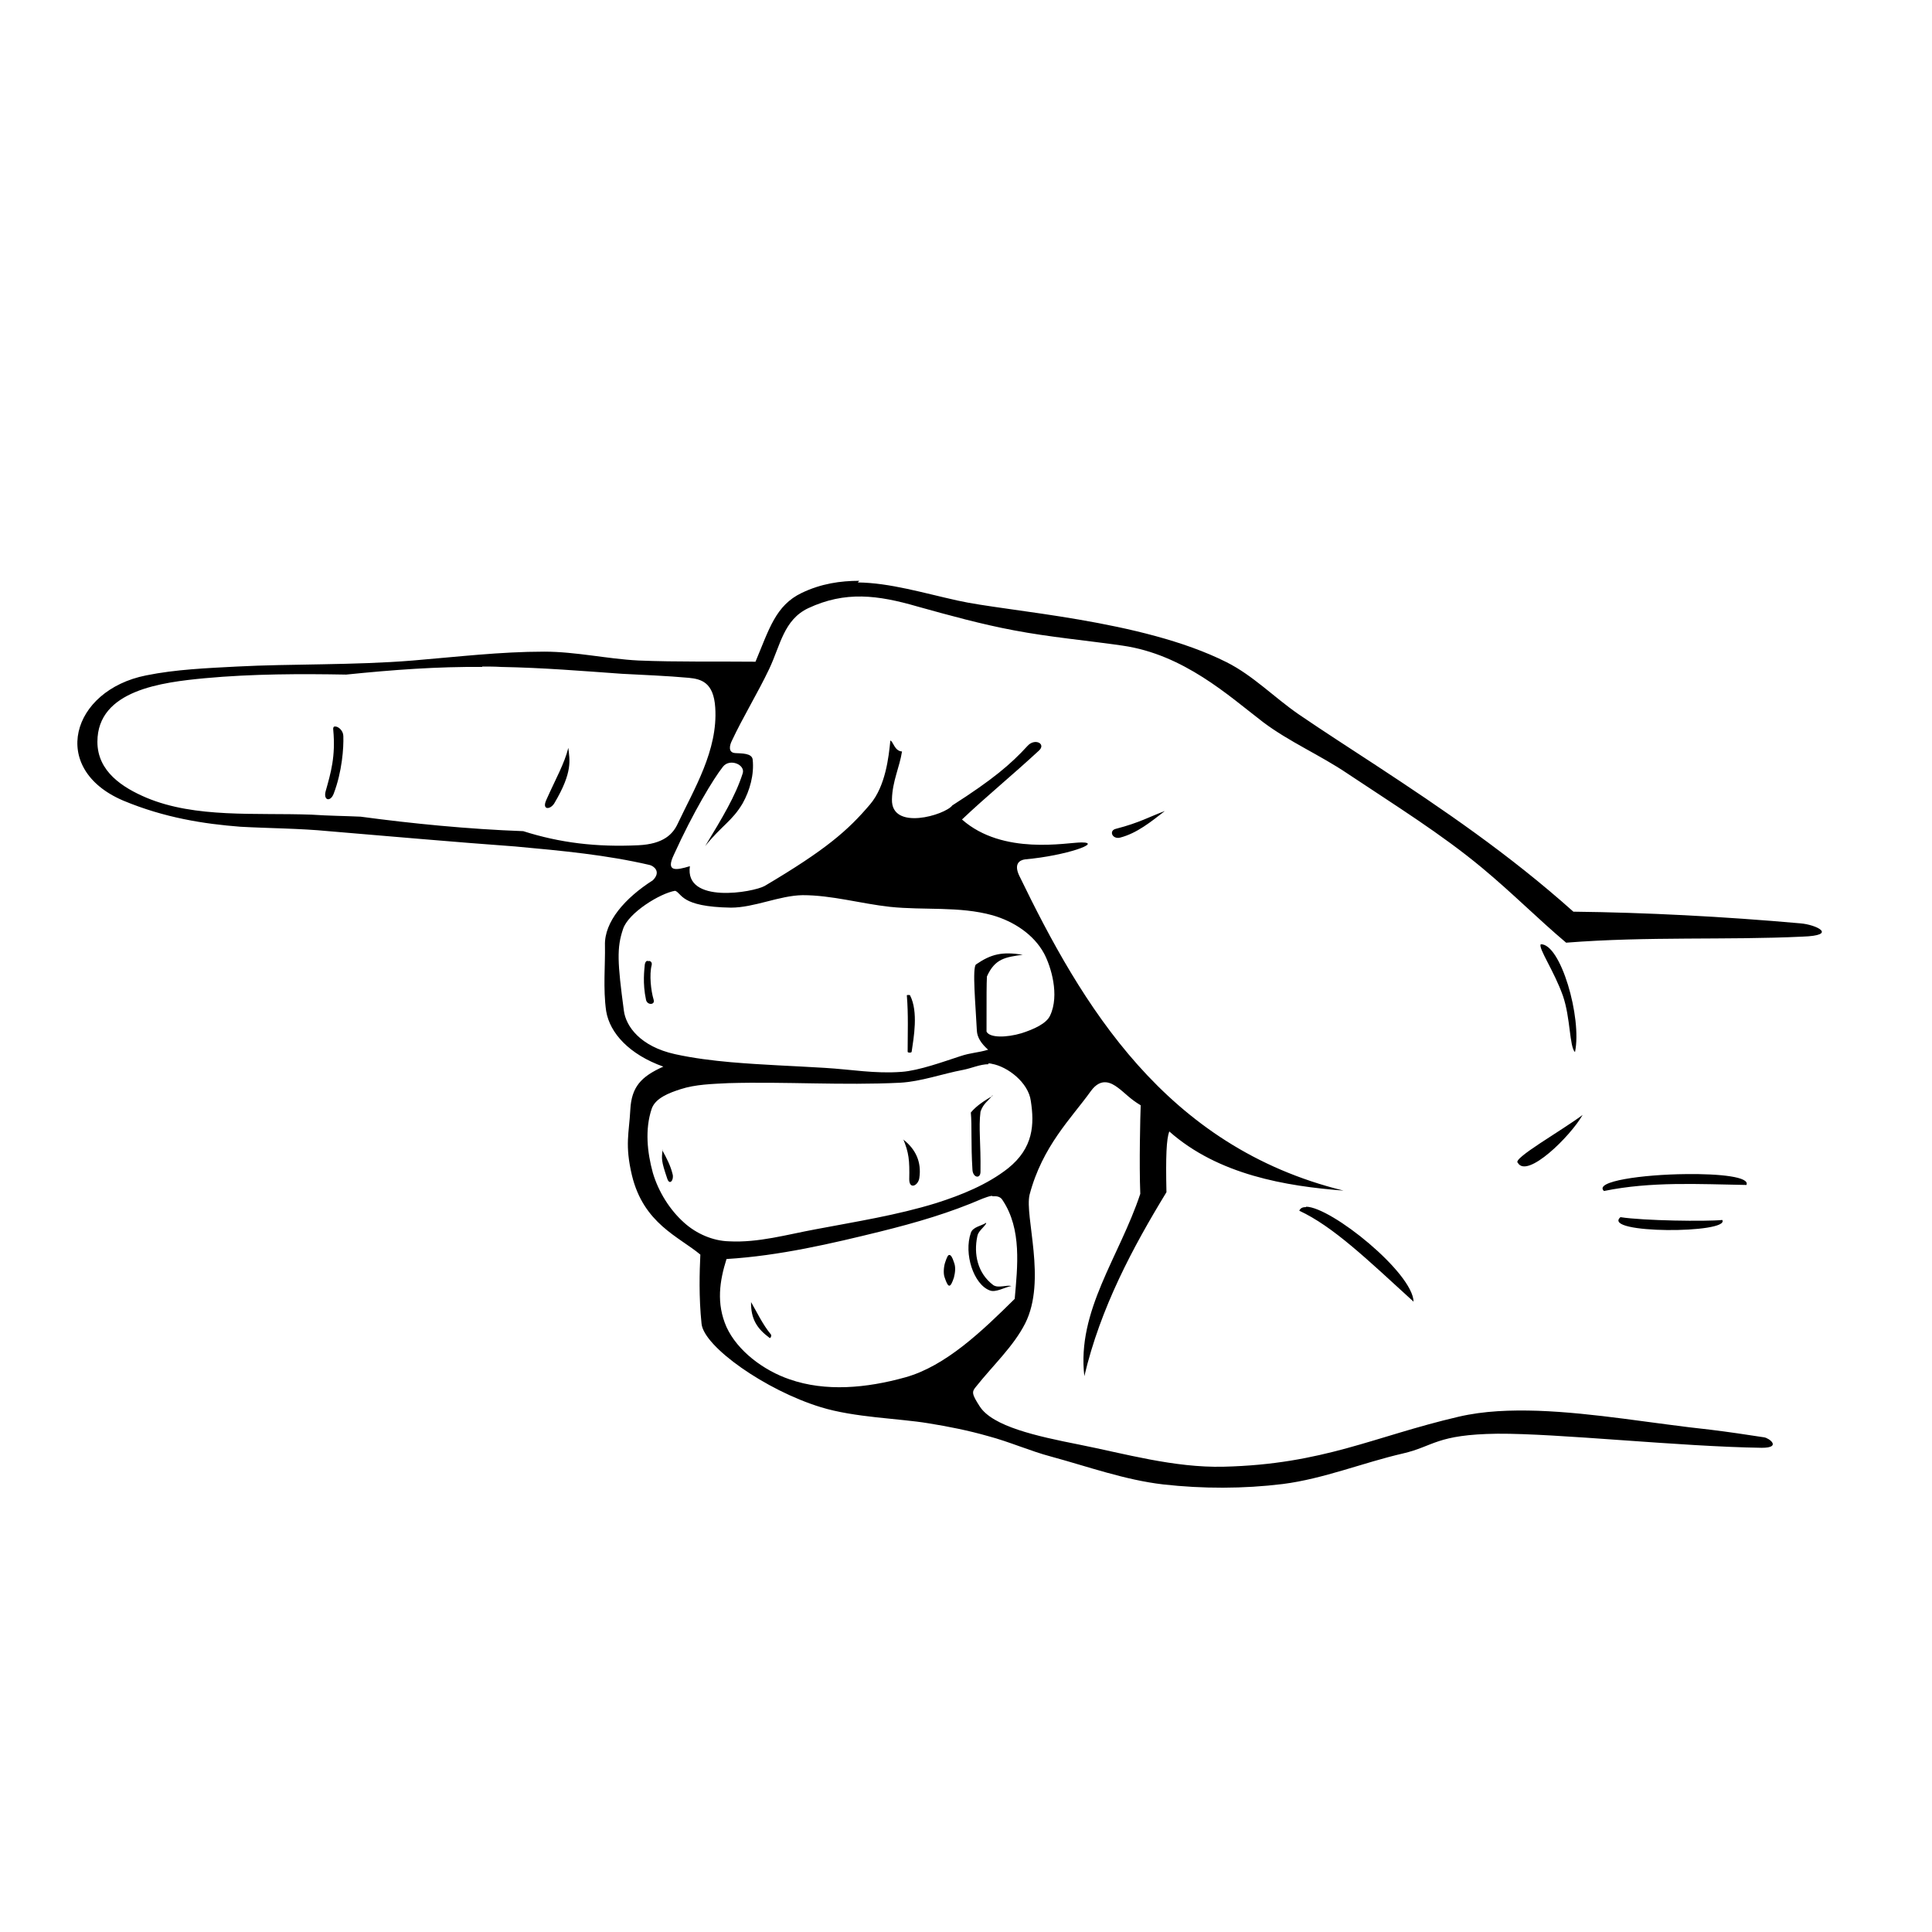 <?xml version="1.0" encoding="UTF-8" standalone="no"?>
<!-- Created with Inkscape (http://www.inkscape.org/) -->
<svg xmlns:dc="http://purl.org/dc/elements/1.1/" xmlns:cc="http://creativecommons.org/ns#" xmlns:rdf="http://www.w3.org/1999/02/22-rdf-syntax-ns#" xmlns:svg="http://www.w3.org/2000/svg" xmlns="http://www.w3.org/2000/svg" version="1.1" width="100%" height="100%" viewBox="0 0 48 48" id="svg6112">
<defs id="defs9" />
<path d="m 21.35,14.43 c -0.47,-0.00 -0.95,0.07 -1.43,0.30 -0.65,0.31 -0.81,0.90 -1.15,1.71 -0.97,-0.01 -1.94,0.01 -2.91,-0.03 -0.78,-0.04 -1.55,-0.22 -2.34,-0.22 -1.09,0 -2.17,0.13 -3.26,0.22 -1.46,0.12 -3.05,0.08 -4.37,0.15 -0.75,0.04 -1.52,0.07 -2.26,0.22 -1.86,0.37 -2.42,2.32 -0.57,3.11 1.03,0.43 2.01,0.58 2.91,0.65 0.71,0.04 1.47,0.04 2.19,0.11 1.56,0.13 3.12,0.27 4.64,0.38 1.20,0.11 2.26,0.21 3.34,0.46 0.09,0.02 0.30,0.16 0.08,0.38 -0.69,0.44 -1.21,1.03 -1.19,1.62 0.01,0.47 -0.05,1.08 0.03,1.63 0.09,0.55 0.58,1.08 1.42,1.38 -0.56,0.25 -0.79,0.51 -0.82,1.07 -0.03,0.58 -0.14,0.87 0.04,1.63 0.29,1.20 1.16,1.52 1.70,1.97 -0.02,0.43 -0.04,1.05 0.03,1.72 0.06,0.57 1.59,1.65 2.96,2.07 0.84,0.26 1.95,0.28 2.67,0.40 0.50,0.08 1.00,0.18 1.49,0.32 0.53,0.14 1.04,0.37 1.57,0.51 0.92,0.25 1.83,0.58 2.78,0.69 0.98,0.11 1.99,0.11 2.97,-0.01 1.02,-0.13 1.99,-0.53 2.99,-0.76 0.77,-0.18 0.82,-0.47 2.34,-0.49 1.51,-0.01 4.52,0.32 6.57,0.35 0.50,0.00 0.19,-0.24 0.06,-0.26 -0.46,-0.07 -0.85,-0.13 -1.34,-0.19 -1.41,-0.15 -2.88,-0.42 -4.29,-0.47 -0.66,-0.02 -1.33,-4.4e-4 -1.97,0.15 -2.10,0.49 -3.35,1.18 -5.83,1.24 -1.23,0.03 -2.48,-0.33 -3.59,-0.55 -1.06,-0.21 -2.15,-0.45 -2.47,-0.95 -0.20,-0.31 -0.20,-0.36 -0.09,-0.49 0.43,-0.54 0.93,-1.00 1.22,-1.57 0.54,-1.07 -0.02,-2.66 0.11,-3.20 0.32,-1.21 1.04,-1.90 1.52,-2.57 0.26,-0.36 0.52,-0.20 0.67,-0.09 0.19,0.14 0.30,0.28 0.57,0.44 -0.01,0.27 -0.04,1.45 -0.01,2.20 -0.52,1.57 -1.58,2.90 -1.39,4.53 0.40,-1.70 1.21,-3.21 2.04,-4.57 -0.02,-0.90 0.00,-1.32 0.07,-1.51 1.22,1.08 2.90,1.36 4.33,1.47 -4.44,-1.09 -6.51,-4.63 -8.06,-7.83 -0.13,-0.28 -0.00,-0.38 0.15,-0.40 1.02,-0.09 1.93,-0.42 1.40,-0.42 -0.36,-9.6e-4 -1.95,0.33 -2.97,-0.57 0.59,-0.56 1.24,-1.09 1.91,-1.71 0.19,-0.17 -0.10,-0.32 -0.28,-0.12 -0.42,0.46 -0.87,0.84 -1.87,1.48 -0.18,0.24 -1.52,0.64 -1.50,-0.15 0.01,-0.45 0.19,-0.80 0.25,-1.19 -0.19,-0.01 -0.22,-0.26 -0.29,-0.27 -0.04,0.41 -0.12,1.13 -0.50,1.58 -0.55,0.65 -1.10,1.13 -2.62,2.03 -0.28,0.16 -2.00,0.46 -1.86,-0.49 -0.36,0.11 -0.60,0.14 -0.40,-0.28 0.48,-1.06 0.99,-1.90 1.22,-2.19 0.17,-0.22 0.57,-0.05 0.49,0.17 -0.18,0.56 -0.50,1.09 -0.93,1.80 0.41,-0.51 0.67,-0.62 0.93,-1.06 0.18,-0.32 0.29,-0.72 0.25,-1.09 -0.02,-0.16 -0.27,-0.15 -0.43,-0.16 -0.19,-0.01 -0.14,-0.20 -0.09,-0.30 0.27,-0.58 0.65,-1.20 0.93,-1.79 0.28,-0.59 0.36,-1.22 0.97,-1.51 0.92,-0.43 1.72,-0.33 2.72,-0.04 0.79,0.22 1.59,0.44 2.39,0.59 0.89,0.17 1.80,0.25 2.70,0.38 1.52,0.22 2.63,1.24 3.49,1.90 0.65,0.49 1.42,0.82 2.10,1.28 1.17,0.78 2.33,1.50 3.34,2.34 0.77,0.64 1.39,1.27 2.09,1.86 2.05,-0.16 3.97,-0.06 5.87,-0.15 0.90,-0.03 0.34,-0.30 -0.05,-0.33 -1.91,-0.17 -3.85,-0.27 -5.64,-0.29 -1.60,-1.43 -3.25,-2.55 -4.91,-3.64 -0.64,-0.42 -1.28,-0.83 -1.91,-1.26 -0.61,-0.42 -1.14,-0.97 -1.80,-1.30 -2.11,-1.06 -5.44,-1.25 -6.68,-1.53 -0.86,-0.19 -1.68,-0.44 -2.48,-0.45 z m -9.37,2.13 c 0.15,4.5e-4 0.31,0.00 0.47,0.01 1.06,0.02 2.01,0.10 3.00,0.17 0.55,0.03 1.11,0.05 1.66,0.10 0.31,0.03 0.62,0.11 0.66,0.74 0.07,1.06 -0.53,2.03 -0.93,2.88 -0.12,0.26 -0.35,0.51 -0.98,0.54 -1.04,0.05 -1.95,-0.06 -2.86,-0.35 -1.37,-0.05 -2.78,-0.19 -4.04,-0.36 -0.44,-0.02 -0.77,-0.02 -1.22,-0.05 -1.40,-0.05 -2.88,0.09 -4.10,-0.42 -0.59,-0.25 -1.22,-0.65 -1.22,-1.39 -0.00,-1.29 1.62,-1.48 2.67,-1.58 1.19,-0.11 2.40,-0.11 3.51,-0.09 1.17,-0.12 2.28,-0.20 3.38,-0.19 z m -3.67,1.49 c -0.02,0.00 -0.04,0.03 -0.03,0.09 0.06,0.65 -0.06,1.06 -0.19,1.52 -0.06,0.23 0.12,0.27 0.20,0.06 0.21,-0.55 0.25,-1.14 0.24,-1.43 -0.00,-0.13 -0.11,-0.23 -0.19,-0.24 -0.01,-9.7e-4 -0.02,-0.00 -0.03,0 z m 5.81,0.53 c -0.10,0.40 -0.31,0.76 -0.55,1.30 -0.11,0.25 0.10,0.24 0.20,0.08 0.47,-0.79 0.38,-1.08 0.35,-1.38 z m 14.82,1.57 c -0.38,0.14 -0.63,0.29 -1.21,0.44 -0.19,0.04 -0.10,0.27 0.10,0.22 0.42,-0.11 0.76,-0.39 1.11,-0.66 z m -12.17,1.98 c 0.18,0.06 0.12,0.40 1.39,0.42 0.58,0.00 1.20,-0.30 1.78,-0.31 0.73,-0.00 1.44,0.21 2.17,0.29 0.85,0.09 1.72,-0.02 2.55,0.21 0.52,0.15 1.02,0.47 1.28,0.95 0.17,0.32 0.39,1.03 0.15,1.54 -0.09,0.20 -0.40,0.34 -0.71,0.44 -0.37,0.11 -0.79,0.12 -0.87,-0.04 0.00,-1.00 0.00,-1.14 0.01,-1.37 0.20,-0.45 0.47,-0.48 0.89,-0.54 -0.51,-0.08 -0.78,-0.02 -1.16,0.24 -0.10,0.07 -0.01,1.03 0.02,1.65 0.01,0.16 0.10,0.31 0.28,0.47 -0.27,0.08 -0.42,0.07 -0.69,0.16 -0.40,0.13 -1.03,0.36 -1.46,0.39 -0.67,0.05 -1.24,-0.06 -1.92,-0.10 -0.82,-0.05 -1.50,-0.07 -2.32,-0.14 -0.45,-0.04 -0.94,-0.10 -1.39,-0.20 -0.86,-0.19 -1.22,-0.69 -1.27,-1.08 -0.16,-1.20 -0.18,-1.56 -0.02,-2.03 0.13,-0.40 0.92,-0.89 1.30,-0.95 z m 21.51,1.33 c -0.07,0.09 0.33,0.66 0.55,1.28 0.19,0.55 0.16,1.26 0.30,1.40 0.18,-0.85 -0.36,-2.72 -0.86,-2.68 z m -22.19,0.41 c -0.03,0.00 -0.06,0.03 -0.07,0.09 -0.01,0.13 -0.06,0.46 0.03,0.88 0.03,0.14 0.23,0.13 0.19,0 -0.07,-0.23 -0.11,-0.63 -0.05,-0.86 0.02,-0.08 -0.04,-0.12 -0.10,-0.10 z m 6.48,0.85 c -0.02,-4.6e-4 -0.04,0.00 -0.04,0.01 0.04,0.47 0.02,0.96 0.02,1.40 4.51e-4,0.03 0.10,0.03 0.10,0 0.05,-0.35 0.17,-0.99 -0.04,-1.40 -0.00,-0.01 -0.02,-0.01 -0.05,-0.01 z m 1.98,1.70 c 0.03,4.5e-4 0.06,0.00 0.09,0.01 0.40,0.07 0.91,0.47 0.97,0.92 0.09,0.58 0.07,1.17 -0.57,1.68 -0.51,0.40 -1.15,0.66 -1.78,0.86 -0.97,0.30 -1.99,0.46 -2.99,0.65 -0.71,0.13 -1.43,0.34 -2.16,0.30 -0.40,-0.01 -0.81,-0.19 -1.11,-0.46 -0.36,-0.32 -0.64,-0.77 -0.78,-1.24 -0.14,-0.51 -0.20,-1.08 -0.03,-1.59 0.09,-0.27 0.44,-0.40 0.72,-0.49 0.37,-0.12 0.79,-0.13 1.19,-0.15 1.41,-0.04 2.84,0.06 4.26,-0.01 0.53,-0.03 1.04,-0.22 1.57,-0.32 0.21,-0.04 0.42,-0.14 0.63,-0.14 z m 0.12,0.80 c -0.20,0.12 -0.40,0.24 -0.55,0.42 0.03,0.33 -0.00,0.78 0.04,1.42 0.01,0.20 0.20,0.24 0.20,0.05 0.01,-0.72 -0.05,-1.08 0,-1.49 0.07,-0.21 0.20,-0.27 0.29,-0.40 z m 14.65,0.48 c -0.52,0.39 -1.76,1.09 -1.61,1.19 0.23,0.40 1.30,-0.65 1.61,-1.19 z m -16.88,0.60 c 0.14,0.34 0.16,0.52 0.15,1.00 -0.00,0.26 0.22,0.16 0.25,-0.03 0.06,-0.40 -0.09,-0.72 -0.40,-0.96 z m -5.98,0.26 c -0.02,0.24 -0.04,0.26 0.12,0.73 0.06,0.17 0.17,0.02 0.13,-0.12 -0.05,-0.21 -0.15,-0.40 -0.26,-0.60 z m 25.43,0.61 c -1.08,0.01 -2.30,0.18 -2.04,0.42 1.17,-0.24 2.35,-0.17 3.54,-0.15 0.09,-0.20 -0.65,-0.28 -1.50,-0.27 z m -17.23,0.55 c 0.02,-0.00 0.04,-9.7e-4 0.06,0 0.08,0.00 0.15,0.03 0.19,0.10 0.48,0.72 0.37,1.65 0.30,2.45 -0.80,0.79 -1.71,1.67 -2.72,1.95 -0.97,0.27 -1.98,0.36 -2.87,0.05 -0.65,-0.22 -1.30,-0.71 -1.57,-1.30 -0.26,-0.59 -0.17,-1.15 0,-1.69 1.32,-0.08 2.63,-0.39 3.81,-0.68 0.93,-0.23 1.74,-0.47 2.55,-0.82 0.08,-0.03 0.16,-0.06 0.23,-0.07 z m 7.79,0.27 c -0.08,-9.7e-4 -0.14,0.02 -0.17,0.09 0.84,0.39 1.69,1.21 2.84,2.26 -0.02,-0.72 -2.04,-2.35 -2.67,-2.36 z m 7.81,0.25 c -0.49,0.42 2.73,0.41 2.53,0.07 -0.40,0.04 -1.95,0.02 -2.53,-0.07 z m -15.76,0.14 c -0.12,0.08 -0.33,0.10 -0.38,0.25 -0.18,0.52 0.07,1.28 0.47,1.43 0.15,0.06 0.37,-0.08 0.54,-0.11 -0.14,-0.03 -0.32,0.06 -0.45,-0.02 -0.40,-0.30 -0.49,-0.78 -0.40,-1.21 0.02,-0.13 0.15,-0.21 0.22,-0.32 z m -0.92,0.80 c -0.03,0.00 -0.06,0.07 -0.10,0.19 -0.03,0.09 -0.05,0.27 -0.01,0.37 0.09,0.27 0.14,0.27 0.23,0 0.03,-0.12 0.05,-0.26 0.00,-0.38 -0.04,-0.13 -0.08,-0.18 -0.11,-0.18 z m -4.92,1.16 c -0.01,0.43 0.15,0.67 0.46,0.90 0.02,0.02 0.06,-0.06 0.03,-0.09 -0.20,-0.24 -0.35,-0.56 -0.49,-0.80 z" />
</svg>
